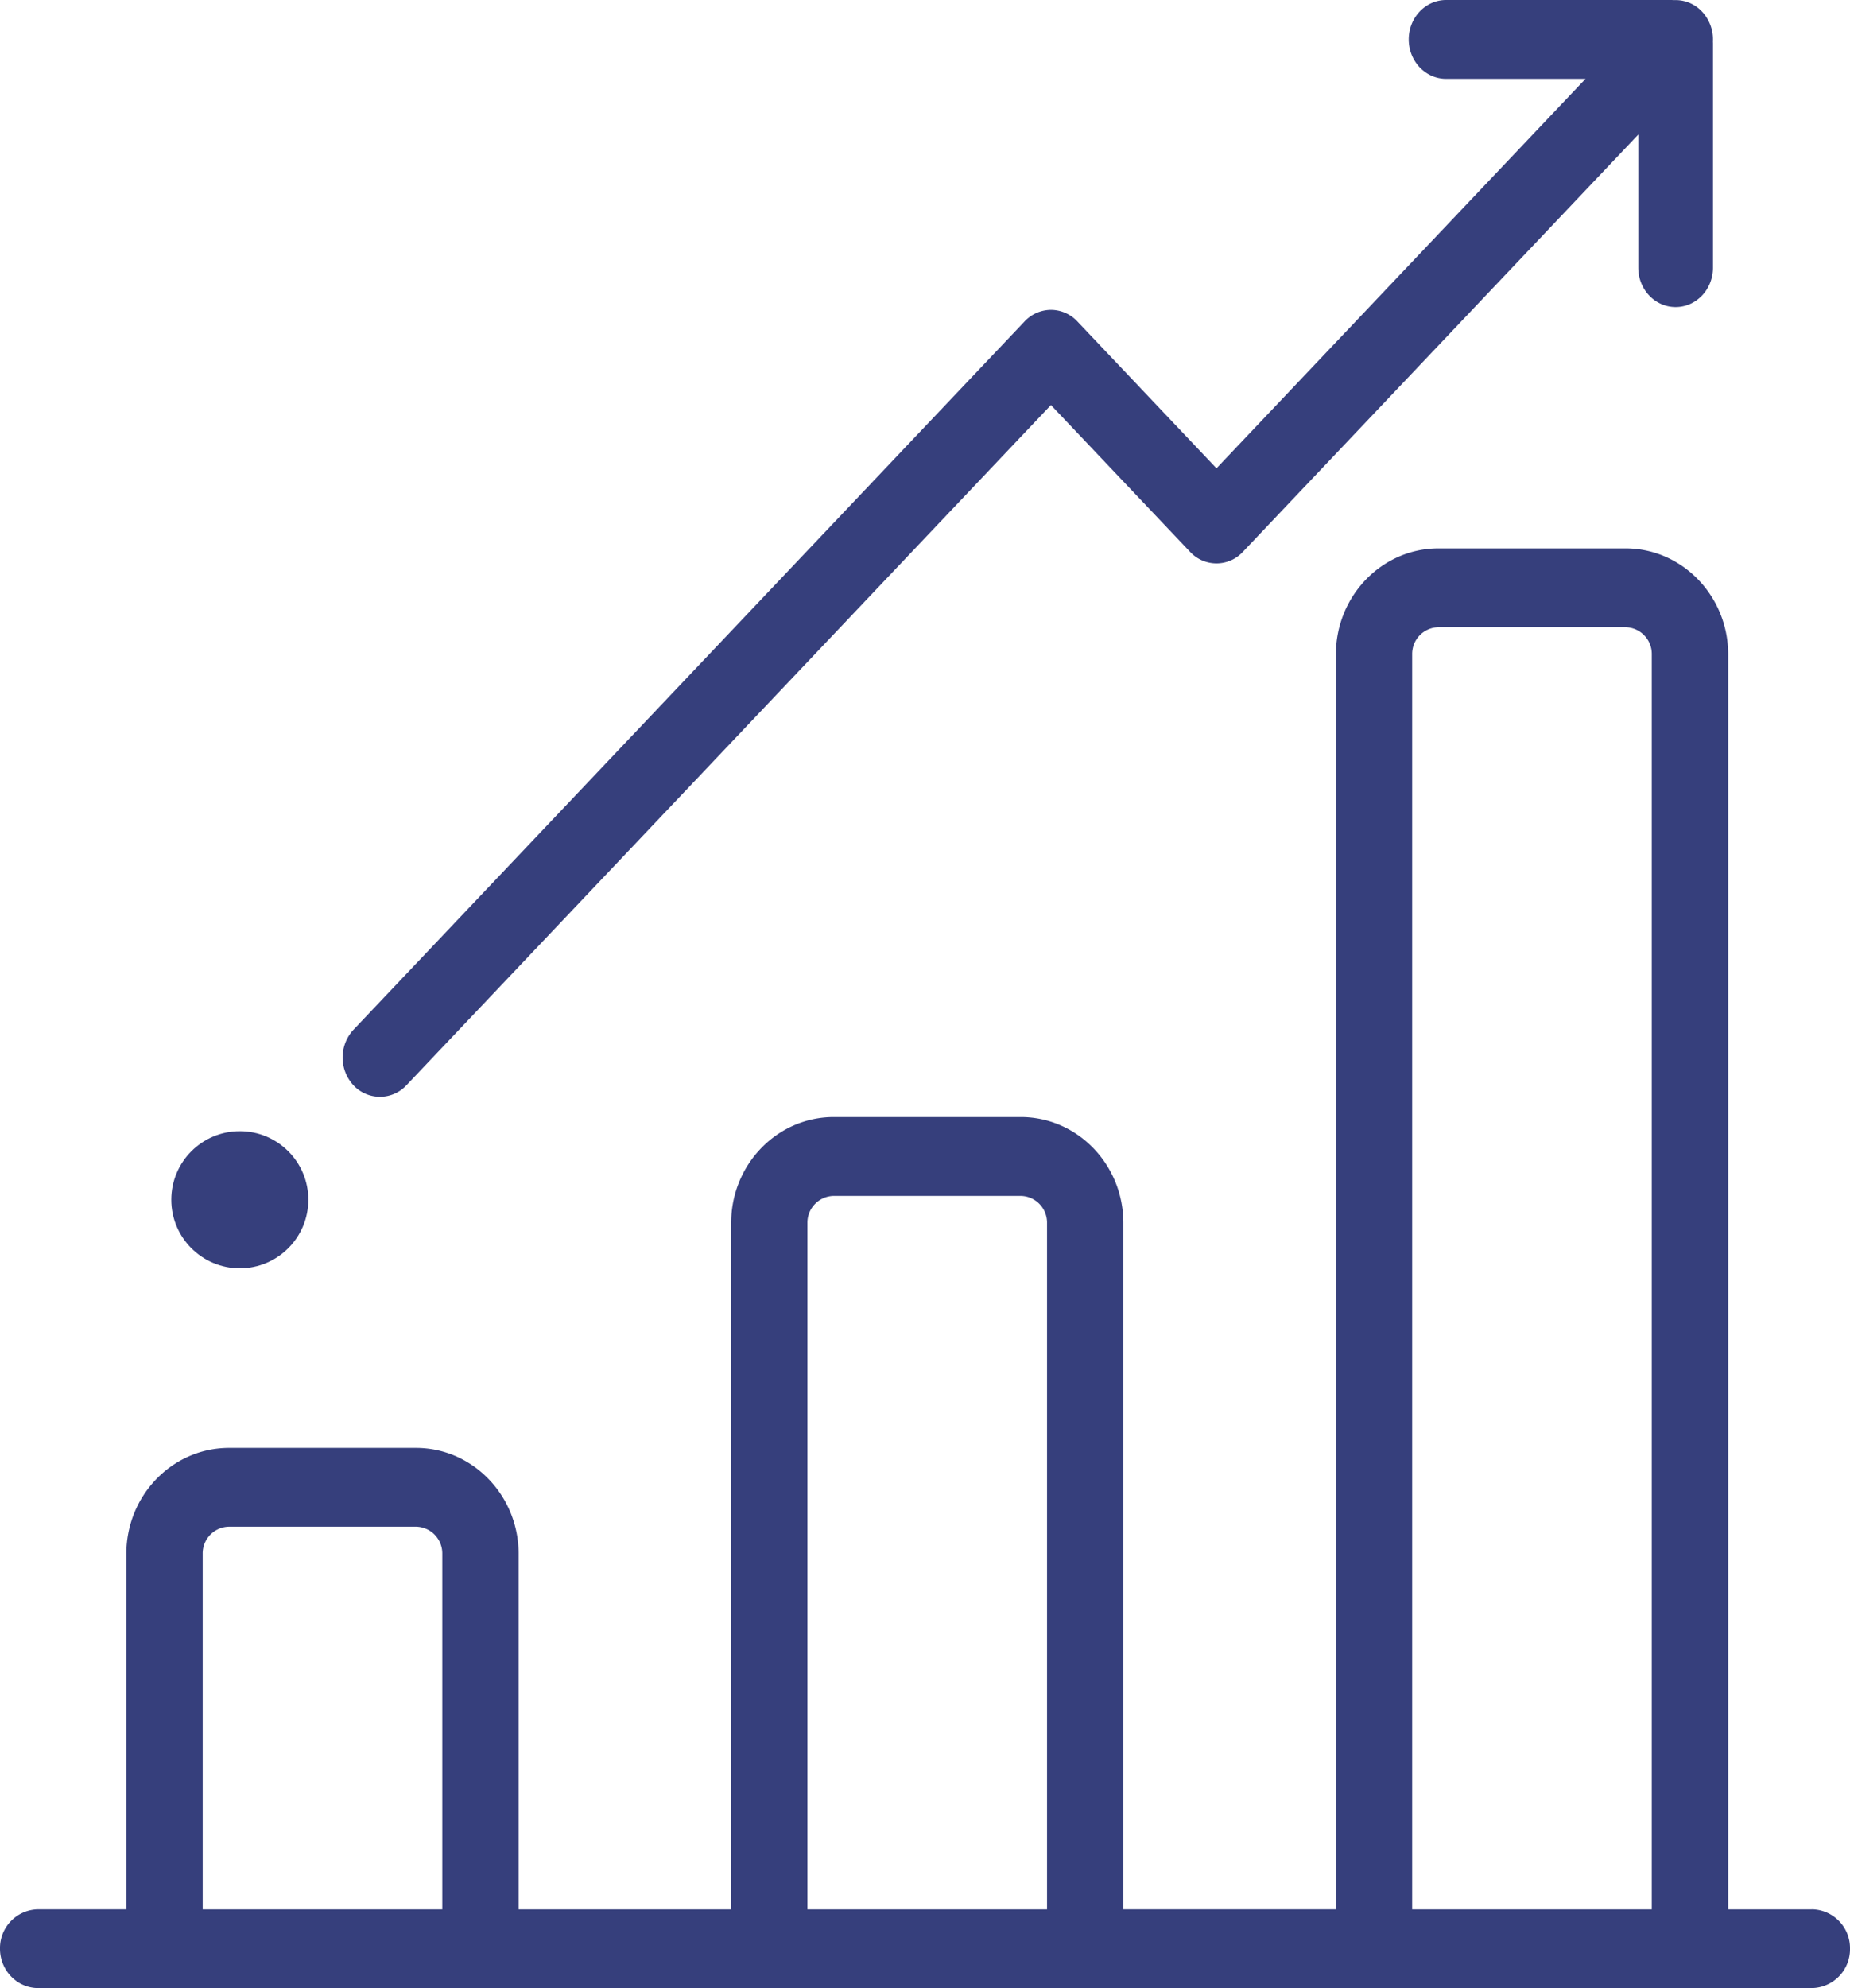<svg xmlns="http://www.w3.org/2000/svg" width="27" height="29" viewBox="0 0 27 29">
    <g fill="#363F7C" fill-rule="nonzero" transform="translate(0 -.935)">
        <path d="M26.443 28.786h-1.221V10.48c0-.852-.672-1.546-1.498-1.546h-2.73c-.825 0-1.497.694-1.497 1.546v18.305h-3.102V18.774c0-.852-.671-1.545-1.497-1.545h-2.73c-.826 0-1.497.693-1.497 1.545v10.012H7.569V23.6c0-.852-.672-1.545-1.497-1.545h-2.73c-.826 0-1.498.693-1.498 1.545v5.185H.557A.566.566 0 0 0 0 29.36c0 .317.25.574.557.574h25.886a.566.566 0 0 0 .557-.574.566.566 0 0 0-.557-.575zm-19.988 0H2.958V23.6a.39.39 0 0 1 .383-.396h2.73a.39.39 0 0 1 .384.396v5.185zm8.826 0h-3.497V18.774a.39.39 0 0 1 .384-.395h2.73a.39.39 0 0 1 .383.395v10.012zm8.827 0H20.61V10.48a.39.39 0 0 1 .383-.396h2.73a.39.39 0 0 1 .384.396v18.305zM24.999 1.54a.59.59 0 0 0-.159-.436.527.527 0 0 0-.413-.167l-.026-.002h-3.296c-.301 0-.545.258-.545.575 0 .318.244.575.545.575h2.035l-5.386 5.681-2.03-2.142a.53.53 0 0 0-.386-.169.53.53 0 0 0-.385.169L5.16 15.954a.597.597 0 0 0 0 .813.529.529 0 0 0 .77 0l9.408-9.924 2.031 2.142a.525.525 0 0 0 .77 0l5.771-6.087V4.84c0 .317.244.574.545.574.301 0 .545-.257.545-.574V1.568l-.001-.028z"/>
        <circle cx="3.5" cy="18.435" r="1"/>
    </g>
</svg>

